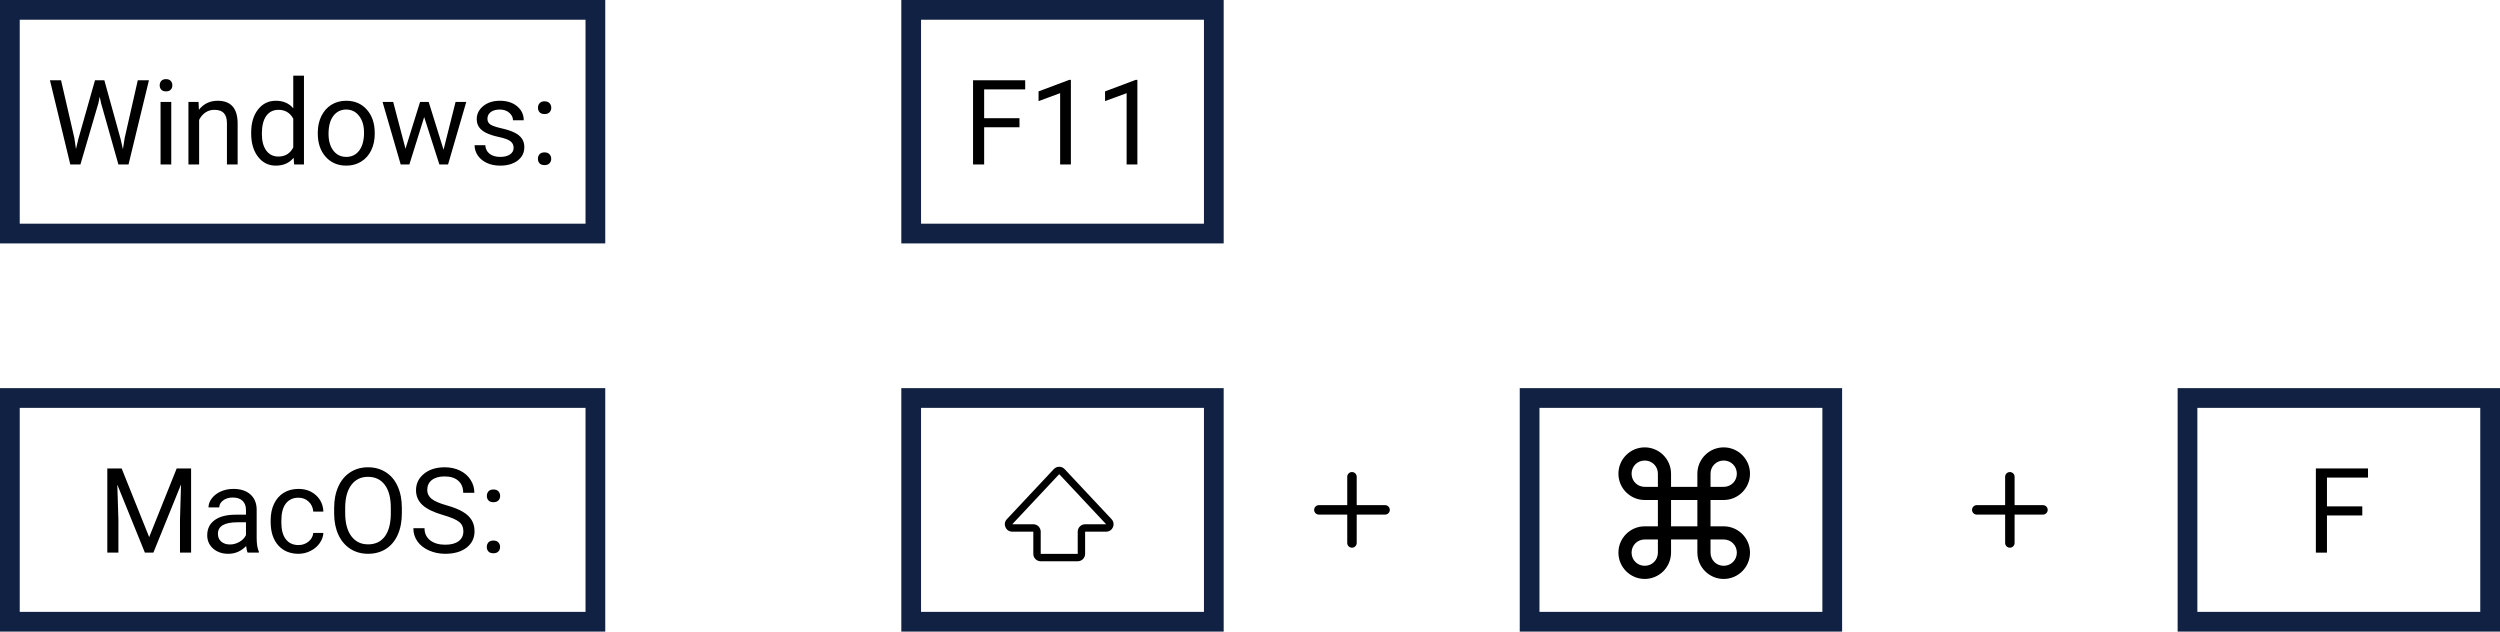 <svg width="380" height="96" viewBox="0 0 380 96" fill="none" xmlns="http://www.w3.org/2000/svg">
<rect x="232.5" y="60.5" width="46" height="34" stroke="#112143" stroke-width="3"/>
<rect x="332.5" y="60.5" width="46" height="34" stroke="#112143" stroke-width="3"/>
<rect x="138.5" y="60.5" width="46" height="34" stroke="#112143" stroke-width="3"/>
<rect x="138.5" y="1.5" width="46" height="34" stroke="#112143" stroke-width="3"/>
<rect x="1.5" y="60.5" width="89" height="34" stroke="#112143" stroke-width="3"/>
<rect x="1.5" y="1.5" width="89" height="34" stroke="#112143" stroke-width="3"/>
<path d="M359.068 78.349H353.698V84H352.011V71.203H359.938V72.592H353.698V76.969H359.068V78.349Z" fill="black"/>
<path d="M18.49 71.203L22.674 81.644L26.857 71.203H29.046V84H27.358V79.017L27.517 73.638L23.315 84H22.023L17.831 73.664L17.998 79.017V84H16.311V71.203H18.49ZM37.642 84C37.548 83.812 37.472 83.478 37.413 82.998C36.657 83.783 35.755 84.176 34.706 84.176C33.769 84.176 32.998 83.912 32.395 83.385C31.797 82.852 31.498 82.178 31.498 81.363C31.498 80.373 31.873 79.606 32.623 79.061C33.379 78.51 34.44 78.234 35.805 78.234H37.387V77.487C37.387 76.919 37.217 76.468 36.877 76.134C36.537 75.794 36.036 75.624 35.374 75.624C34.794 75.624 34.308 75.77 33.915 76.064C33.523 76.356 33.326 76.711 33.326 77.127H31.691C31.691 76.652 31.858 76.195 32.192 75.756C32.532 75.311 32.989 74.959 33.563 74.701C34.144 74.443 34.779 74.314 35.471 74.314C36.566 74.314 37.425 74.59 38.046 75.141C38.667 75.686 38.989 76.439 39.013 77.399V81.776C39.013 82.649 39.124 83.344 39.347 83.859V84H37.642ZM34.943 82.761C35.453 82.761 35.937 82.629 36.394 82.365C36.851 82.102 37.182 81.759 37.387 81.337V79.386H36.112C34.12 79.386 33.124 79.969 33.124 81.135C33.124 81.644 33.294 82.043 33.634 82.33C33.974 82.617 34.41 82.761 34.943 82.761ZM45.376 82.849C45.956 82.849 46.463 82.673 46.897 82.321C47.33 81.97 47.57 81.53 47.617 81.003H49.155C49.126 81.548 48.938 82.066 48.593 82.559C48.247 83.051 47.784 83.443 47.204 83.736C46.63 84.029 46.02 84.176 45.376 84.176C44.081 84.176 43.05 83.745 42.282 82.884C41.52 82.017 41.14 80.833 41.14 79.333V79.061C41.14 78.135 41.31 77.311 41.649 76.591C41.989 75.87 42.476 75.311 43.108 74.912C43.747 74.514 44.5 74.314 45.367 74.314C46.434 74.314 47.318 74.634 48.022 75.272C48.73 75.911 49.108 76.74 49.155 77.76H47.617C47.57 77.144 47.336 76.641 46.914 76.248C46.498 75.85 45.982 75.65 45.367 75.65C44.541 75.65 43.899 75.949 43.442 76.547C42.991 77.139 42.766 77.997 42.766 79.122V79.43C42.766 80.525 42.991 81.369 43.442 81.961C43.894 82.553 44.538 82.849 45.376 82.849ZM61.082 78.015C61.082 79.269 60.871 80.364 60.449 81.302C60.027 82.233 59.43 82.945 58.656 83.438C57.883 83.93 56.98 84.176 55.949 84.176C54.941 84.176 54.048 83.93 53.269 83.438C52.489 82.939 51.883 82.233 51.449 81.319C51.022 80.399 50.802 79.336 50.79 78.129V77.206C50.79 75.976 51.004 74.889 51.432 73.945C51.859 73.002 52.463 72.281 53.242 71.783C54.027 71.279 54.924 71.027 55.932 71.027C56.957 71.027 57.859 71.276 58.639 71.774C59.424 72.267 60.027 72.984 60.449 73.928C60.871 74.865 61.082 75.958 61.082 77.206V78.015ZM59.403 77.189C59.403 75.671 59.099 74.508 58.489 73.699C57.88 72.885 57.027 72.478 55.932 72.478C54.865 72.478 54.024 72.885 53.409 73.699C52.8 74.508 52.486 75.633 52.469 77.074V78.015C52.469 79.485 52.776 80.643 53.392 81.486C54.013 82.324 54.865 82.743 55.949 82.743C57.039 82.743 57.883 82.348 58.48 81.557C59.078 80.76 59.386 79.62 59.403 78.138V77.189ZM67.384 78.296C65.936 77.88 64.882 77.37 64.22 76.767C63.563 76.157 63.235 75.407 63.235 74.517C63.235 73.509 63.637 72.677 64.439 72.02C65.248 71.358 66.297 71.027 67.586 71.027C68.465 71.027 69.247 71.197 69.933 71.537C70.624 71.877 71.157 72.346 71.532 72.943C71.913 73.541 72.103 74.194 72.103 74.903H70.407C70.407 74.13 70.161 73.523 69.669 73.084C69.177 72.639 68.482 72.416 67.586 72.416C66.754 72.416 66.103 72.601 65.635 72.97C65.172 73.333 64.94 73.84 64.94 74.49C64.94 75.012 65.16 75.454 65.6 75.817C66.045 76.175 66.798 76.503 67.858 76.802C68.925 77.101 69.757 77.432 70.355 77.795C70.958 78.152 71.403 78.571 71.69 79.052C71.983 79.532 72.13 80.098 72.13 80.748C72.13 81.785 71.726 82.617 70.917 83.244C70.108 83.865 69.027 84.176 67.674 84.176C66.795 84.176 65.975 84.009 65.213 83.675C64.451 83.335 63.862 82.872 63.446 82.286C63.036 81.7 62.831 81.035 62.831 80.291H64.527C64.527 81.064 64.811 81.677 65.38 82.128C65.954 82.573 66.719 82.796 67.674 82.796C68.564 82.796 69.247 82.614 69.722 82.251C70.196 81.888 70.434 81.393 70.434 80.766C70.434 80.139 70.214 79.655 69.774 79.315C69.335 78.97 68.538 78.63 67.384 78.296ZM73.993 83.147C73.993 82.866 74.075 82.632 74.239 82.444C74.409 82.257 74.661 82.163 74.995 82.163C75.329 82.163 75.581 82.257 75.751 82.444C75.927 82.632 76.015 82.866 76.015 83.147C76.015 83.417 75.927 83.643 75.751 83.824C75.581 84.006 75.329 84.097 74.995 84.097C74.661 84.097 74.409 84.006 74.239 83.824C74.075 83.643 73.993 83.417 73.993 83.147ZM74.002 75.387C74.002 75.106 74.084 74.871 74.248 74.684C74.418 74.496 74.67 74.402 75.004 74.402C75.338 74.402 75.59 74.496 75.76 74.684C75.936 74.871 76.023 75.106 76.023 75.387C76.023 75.656 75.936 75.882 75.76 76.064C75.59 76.245 75.338 76.336 75.004 76.336C74.67 76.336 74.418 76.245 74.248 76.064C74.084 75.882 74.002 75.656 74.002 75.387Z" fill="black"/>
<path d="M11.301 20.966L11.547 22.653L11.907 21.133L14.438 12.203H15.862L18.332 21.133L18.684 22.68L18.956 20.957L20.942 12.203H22.639L19.536 25H17.998L15.361 15.675L15.159 14.699L14.957 15.675L12.224 25H10.685L7.592 12.203H9.279L11.301 20.966ZM26.031 25H24.405V15.49H26.031V25ZM24.273 12.968C24.273 12.704 24.352 12.481 24.511 12.3C24.675 12.118 24.915 12.027 25.231 12.027C25.548 12.027 25.788 12.118 25.952 12.3C26.116 12.481 26.198 12.704 26.198 12.968C26.198 13.231 26.116 13.451 25.952 13.627C25.788 13.803 25.548 13.891 25.231 13.891C24.915 13.891 24.675 13.803 24.511 13.627C24.352 13.451 24.273 13.231 24.273 12.968ZM30.18 15.49L30.232 16.686C30.959 15.771 31.908 15.315 33.08 15.315C35.09 15.315 36.103 16.448 36.121 18.716V25H34.495V18.707C34.489 18.021 34.331 17.515 34.02 17.186C33.716 16.858 33.238 16.694 32.588 16.694C32.06 16.694 31.598 16.835 31.199 17.116C30.801 17.398 30.49 17.767 30.268 18.224V25H28.642V15.49H30.18ZM38.178 20.166C38.178 18.707 38.523 17.535 39.215 16.65C39.906 15.76 40.812 15.315 41.931 15.315C43.044 15.315 43.926 15.695 44.576 16.457V11.5H46.202V25H44.708L44.629 23.98C43.978 24.777 43.073 25.176 41.913 25.176C40.812 25.176 39.912 24.725 39.215 23.822C38.523 22.92 38.178 21.742 38.178 20.289V20.166ZM39.804 20.351C39.804 21.429 40.026 22.273 40.472 22.882C40.917 23.491 41.532 23.796 42.317 23.796C43.349 23.796 44.102 23.333 44.576 22.407V18.039C44.09 17.143 43.343 16.694 42.335 16.694C41.538 16.694 40.917 17.002 40.472 17.617C40.026 18.232 39.804 19.144 39.804 20.351ZM48.303 20.157C48.303 19.226 48.484 18.388 48.848 17.644C49.217 16.899 49.727 16.325 50.377 15.921C51.033 15.517 51.78 15.315 52.618 15.315C53.913 15.315 54.959 15.763 55.756 16.659C56.559 17.556 56.96 18.748 56.96 20.236V20.351C56.96 21.276 56.781 22.108 56.424 22.847C56.072 23.579 55.565 24.15 54.903 24.561C54.247 24.971 53.491 25.176 52.636 25.176C51.347 25.176 50.301 24.727 49.498 23.831C48.701 22.935 48.303 21.748 48.303 20.271V20.157ZM49.938 20.351C49.938 21.405 50.181 22.252 50.667 22.891C51.159 23.529 51.815 23.849 52.636 23.849C53.462 23.849 54.118 23.526 54.605 22.882C55.091 22.231 55.334 21.323 55.334 20.157C55.334 19.114 55.085 18.27 54.587 17.626C54.095 16.976 53.438 16.65 52.618 16.65C51.815 16.65 51.168 16.97 50.676 17.608C50.184 18.247 49.938 19.161 49.938 20.351ZM67.419 22.759L69.247 15.49H70.873L68.105 25H66.786L64.475 17.793L62.225 25H60.906L58.147 15.49H59.764L61.636 22.609L63.851 15.49H65.16L67.419 22.759ZM78.071 22.477C78.071 22.038 77.904 21.698 77.57 21.458C77.242 21.212 76.665 21.001 75.839 20.825C75.019 20.649 74.365 20.439 73.879 20.192C73.398 19.946 73.041 19.653 72.807 19.314C72.578 18.974 72.464 18.569 72.464 18.101C72.464 17.321 72.792 16.662 73.448 16.123C74.11 15.584 74.954 15.315 75.98 15.315C77.058 15.315 77.931 15.593 78.599 16.149C79.272 16.706 79.609 17.418 79.609 18.285H77.975C77.975 17.84 77.784 17.456 77.403 17.134C77.028 16.811 76.554 16.65 75.98 16.65C75.388 16.65 74.925 16.779 74.591 17.037C74.257 17.295 74.09 17.632 74.09 18.048C74.09 18.44 74.245 18.736 74.556 18.936C74.866 19.135 75.426 19.325 76.234 19.507C77.049 19.689 77.708 19.905 78.212 20.157C78.716 20.409 79.088 20.714 79.328 21.071C79.574 21.423 79.697 21.854 79.697 22.363C79.697 23.213 79.357 23.895 78.678 24.411C77.998 24.921 77.116 25.176 76.032 25.176C75.27 25.176 74.597 25.041 74.011 24.771C73.425 24.502 72.965 24.127 72.631 23.646C72.303 23.16 72.139 22.636 72.139 22.073H73.765C73.794 22.618 74.011 23.052 74.415 23.374C74.825 23.69 75.364 23.849 76.032 23.849C76.647 23.849 77.14 23.726 77.509 23.48C77.884 23.227 78.071 22.894 78.071 22.477ZM81.763 24.148C81.763 23.866 81.845 23.632 82.009 23.444C82.179 23.257 82.431 23.163 82.765 23.163C83.099 23.163 83.351 23.257 83.52 23.444C83.696 23.632 83.784 23.866 83.784 24.148C83.784 24.417 83.696 24.643 83.52 24.824C83.351 25.006 83.099 25.097 82.765 25.097C82.431 25.097 82.179 25.006 82.009 24.824C81.845 24.643 81.763 24.417 81.763 24.148ZM81.772 16.387C81.772 16.105 81.853 15.871 82.018 15.684C82.188 15.496 82.439 15.402 82.773 15.402C83.107 15.402 83.359 15.496 83.529 15.684C83.705 15.871 83.793 16.105 83.793 16.387C83.793 16.656 83.705 16.882 83.529 17.064C83.359 17.245 83.107 17.336 82.773 17.336C82.439 17.336 82.188 17.245 82.018 17.064C81.853 16.882 81.772 16.656 81.772 16.387Z" fill="black"/>
<path d="M154.961 19.349H149.591V25H147.903V12.203H155.831V13.592H149.591V17.969H154.961V19.349ZM162.774 25H161.14V14.163L157.861 15.367V13.891L162.52 12.142H162.774V25ZM172.882 25H171.247V14.163L167.969 15.367V13.891L172.627 12.142H172.882V25Z" fill="black"/>
<path d="M160.179 71.303C160.284 71.19 160.411 71.101 160.552 71.04C160.694 70.978 160.846 70.947 161 70.947C161.154 70.947 161.306 70.978 161.448 71.04C161.589 71.101 161.716 71.19 161.821 71.303L168.959 78.919C169.634 79.637 169.124 80.812 168.138 80.812H164.938V84.188C164.938 84.486 164.819 84.772 164.608 84.983C164.397 85.194 164.111 85.312 163.813 85.312H158.188C157.889 85.312 157.603 85.194 157.392 84.983C157.181 84.772 157.063 84.486 157.063 84.188V80.812H153.861C152.878 80.812 152.367 79.637 153.04 78.918L160.179 71.303ZM168.139 79.688L161 72.072L153.861 79.688H157.063C157.361 79.688 157.647 79.806 157.858 80.017C158.069 80.228 158.188 80.514 158.188 80.812V84.188H163.813V80.812C163.813 80.514 163.931 80.228 164.142 80.017C164.353 79.806 164.639 79.688 164.938 79.688H168.139Z" fill="black"/>
<path d="M205.5 71.75C205.691 71.75 205.873 71.826 206.008 71.96C206.143 72.095 206.219 72.278 206.219 72.469V76.781H210.531C210.722 76.781 210.905 76.857 211.039 76.992C211.174 77.127 211.25 77.309 211.25 77.5C211.25 77.691 211.174 77.873 211.039 78.008C210.905 78.143 210.722 78.219 210.531 78.219H206.219V82.531C206.219 82.722 206.143 82.905 206.008 83.04C205.873 83.174 205.691 83.25 205.5 83.25C205.309 83.25 205.127 83.174 204.992 83.04C204.857 82.905 204.781 82.722 204.781 82.531V78.219H200.469C200.278 78.219 200.095 78.143 199.961 78.008C199.826 77.873 199.75 77.691 199.75 77.5C199.75 77.309 199.826 77.127 199.961 76.992C200.095 76.857 200.278 76.781 200.469 76.781H204.781V72.469C204.781 72.278 204.857 72.095 204.992 71.96C205.127 71.826 205.309 71.75 205.5 71.75V71.75Z" fill="black"/>
<path d="M305.5 71.75C305.691 71.75 305.873 71.826 306.008 71.96C306.143 72.095 306.219 72.278 306.219 72.469V76.781H310.531C310.722 76.781 310.905 76.857 311.039 76.992C311.174 77.127 311.25 77.309 311.25 77.5C311.25 77.691 311.174 77.873 311.039 78.008C310.905 78.143 310.722 78.219 310.531 78.219H306.219V82.531C306.219 82.722 306.143 82.905 306.008 83.04C305.873 83.174 305.691 83.25 305.5 83.25C305.309 83.25 305.127 83.174 304.992 83.04C304.857 82.905 304.781 82.722 304.781 82.531V78.219H300.469C300.278 78.219 300.095 78.143 299.961 78.008C299.826 77.873 299.75 77.691 299.75 77.5C299.75 77.309 299.826 77.127 299.961 76.992C300.095 76.857 300.278 76.781 300.469 76.781H304.781V72.469C304.781 72.278 304.857 72.095 304.992 71.96C305.127 71.826 305.309 71.75 305.5 71.75V71.75Z" fill="black"/>
<path d="M250 80C247.794 80 246 81.794 246 84C246 86.206 247.794 88 250 88C251.057 87.999 252.07 87.579 252.819 86.834C253.568 86.088 253.992 85.077 253.998 84.02H254V82H258V84.039H258.004C258.015 85.092 258.44 86.099 259.188 86.84C259.936 87.582 260.947 87.999 262 88C264.206 88 266 86.206 266 84C266 81.794 264.206 80 262 80H260V76H262C264.206 76 266 74.206 266 72C266 69.794 264.206 68 262 68C259.794 68 258 69.794 258 72V74H254V71.98H253.998C253.992 70.923 253.568 69.912 252.819 69.166C252.07 68.421 251.057 68.001 250 68C247.794 68 246 69.794 246 72C246 74.206 247.794 76 250 76H252V80H250ZM252 84C252 85.122 251.121 86 250 86C248.879 86 248 85.122 248 84C248 82.878 248.879 82 250 82H252V84ZM262 82C263.121 82 264 82.878 264 84C264 85.122 263.121 86 262 86C260.879 86 260 85.122 260 84V82H262ZM260 72C260 70.878 260.879 70 262 70C263.121 70 264 70.878 264 72C264 73.122 263.121 74 262 74H260V72ZM250 74C248.879 74 248 73.122 248 72C248 70.878 248.879 70 250 70C251.121 70 252 70.878 252 72V74H250ZM254 76H258V80H254V76Z" fill="black"/>
</svg>
